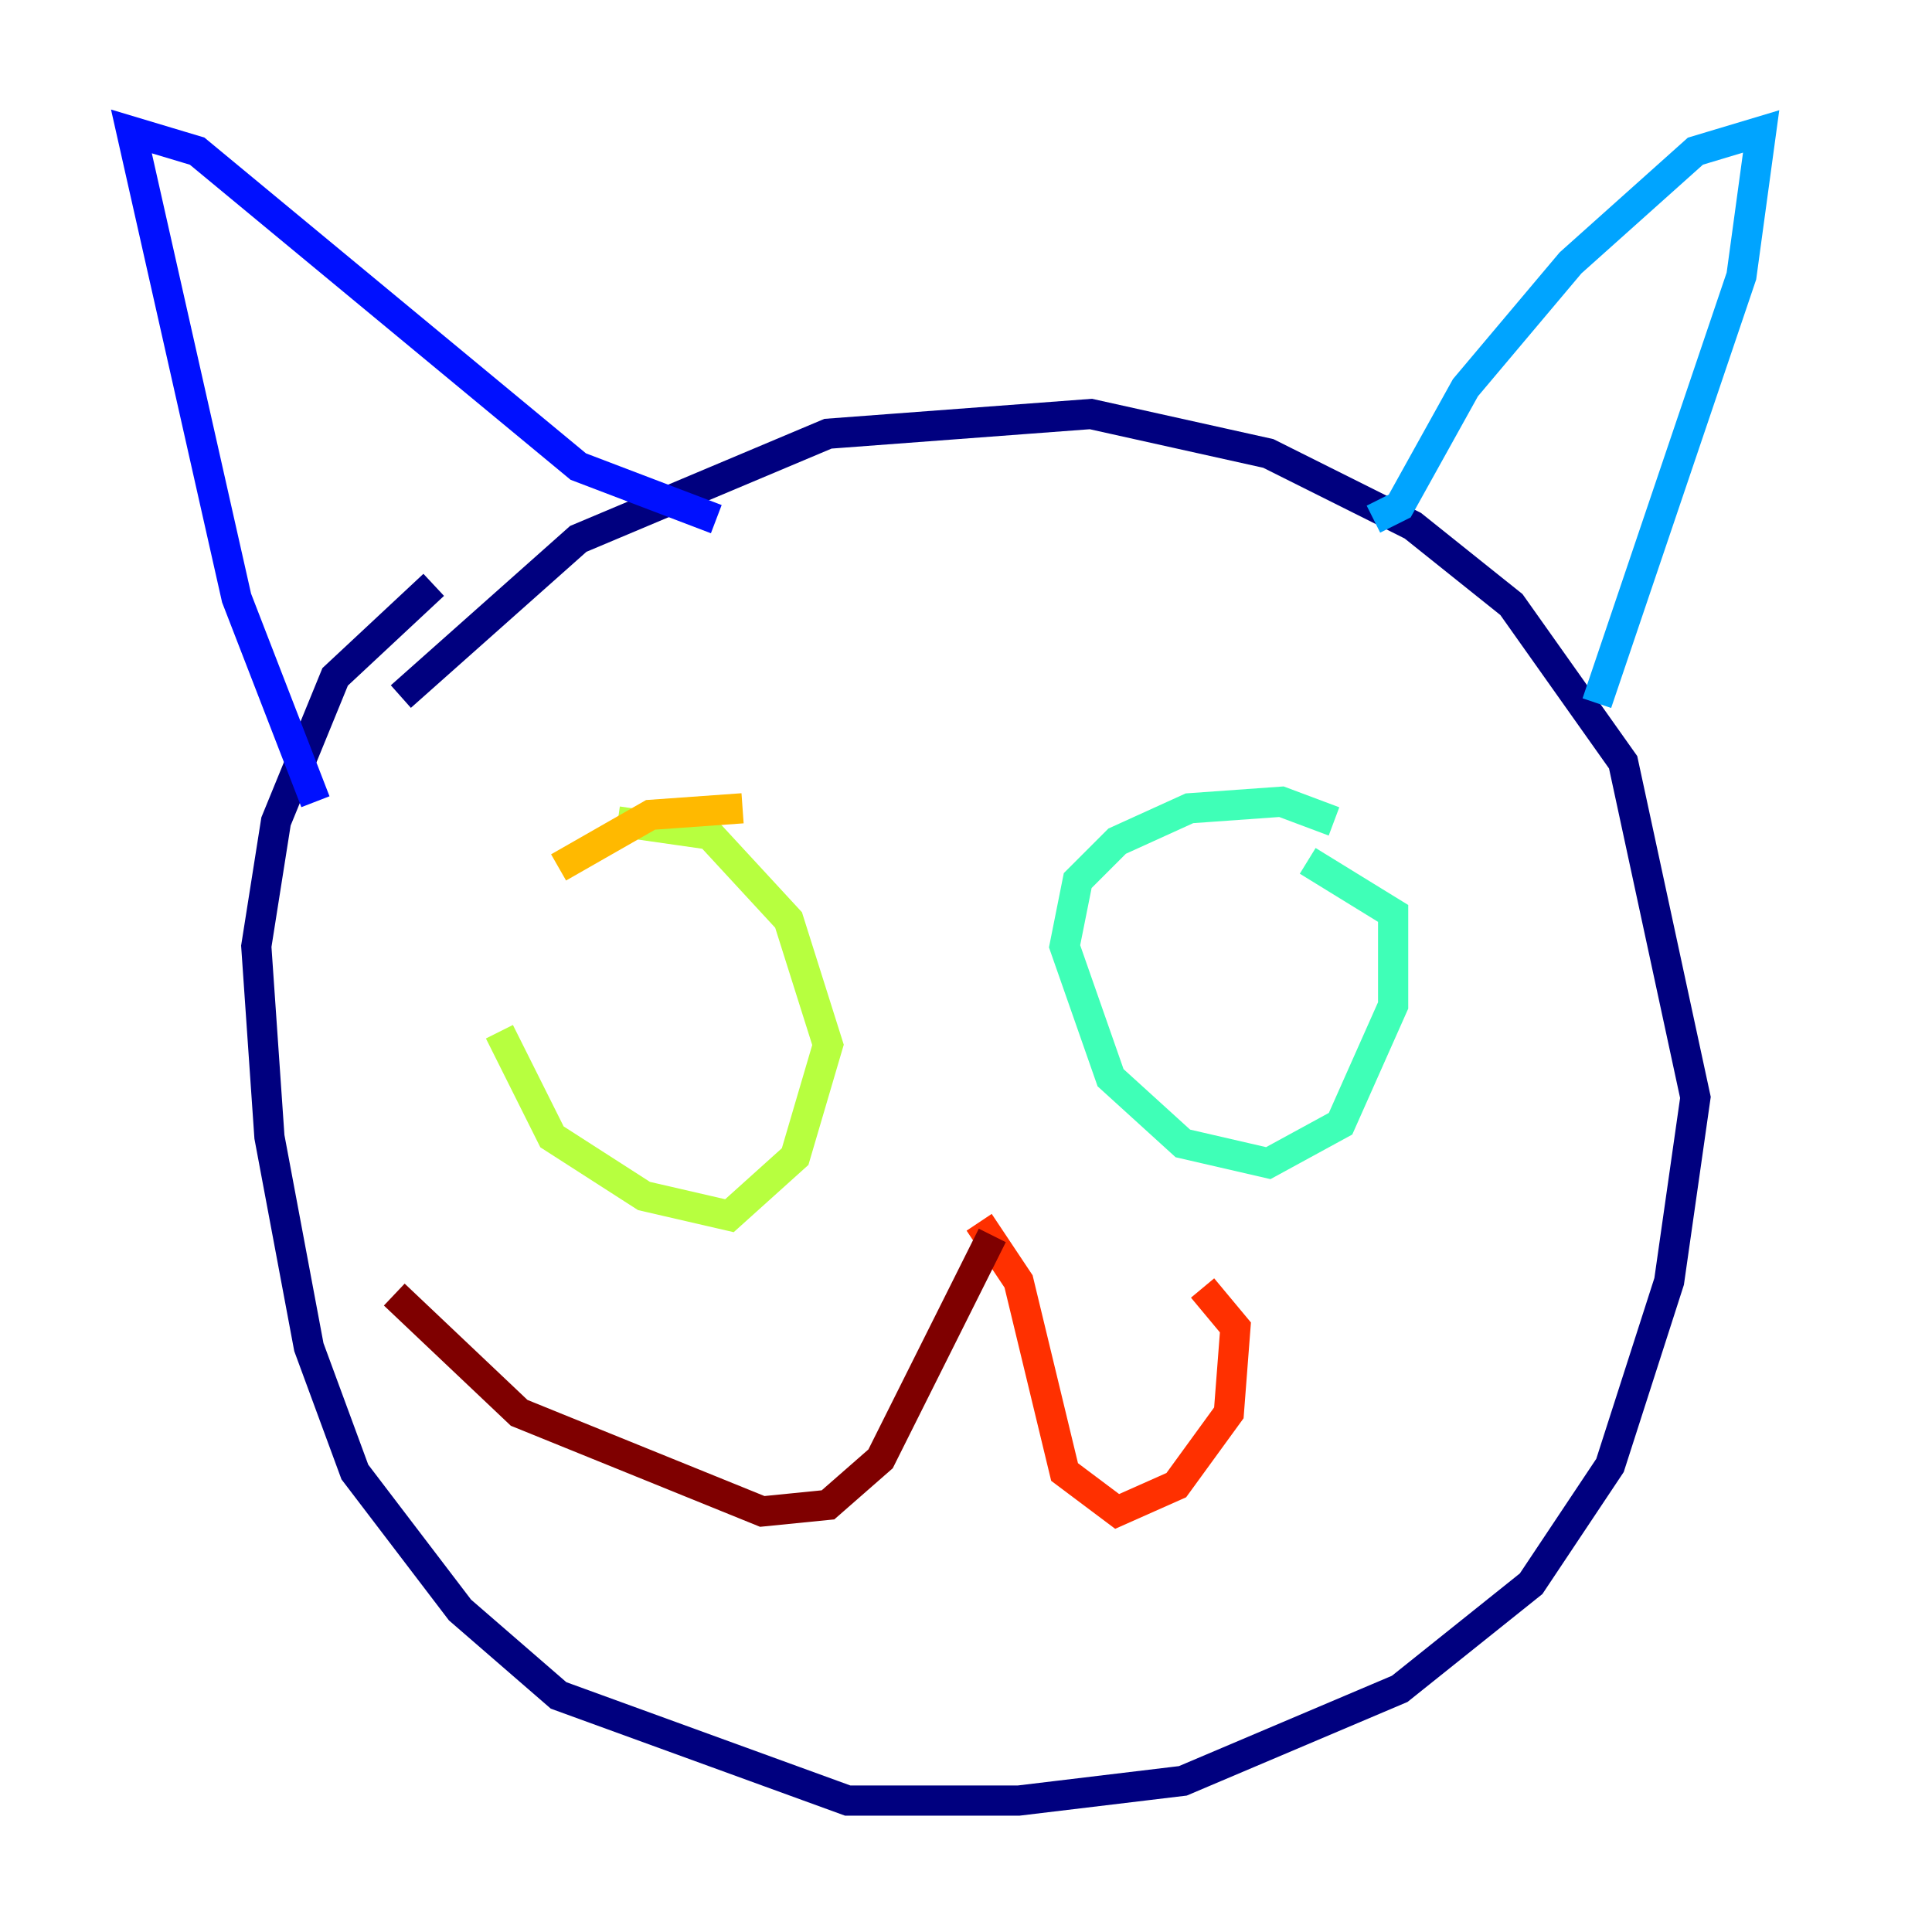 <?xml version="1.0" encoding="utf-8" ?>
<svg baseProfile="tiny" height="128" version="1.2" viewBox="0,0,128,128" width="128" xmlns="http://www.w3.org/2000/svg" xmlns:ev="http://www.w3.org/2001/xml-events" xmlns:xlink="http://www.w3.org/1999/xlink"><defs /><polyline fill="none" points="26.558,46.15 38.313,35.701 54.857,28.735 72.272,27.429 84.027,30.041 93.605,34.83 100.136,40.054 107.537,50.503 112.326,72.707 110.585,84.898 106.667,97.088 101.442,104.925 92.735,111.891 78.367,117.986 67.483,119.293 56.163,119.293 37.007,112.326 30.476,106.667 23.51,97.524 20.463,89.252 17.85,75.32 16.98,62.694 18.286,54.422 22.204,44.843 28.735,38.748" stroke="#00007f" stroke-width="2" /><polyline fill="none" points="20.898,53.116 15.674,39.619 8.707,8.707 13.061,10.014 38.313,30.912 47.456,34.395" stroke="#0010ff" stroke-width="2" /><polyline fill="none" points="90.993,34.395 92.735,33.524 97.088,25.687 104.054,17.415 112.326,10.014 116.68,8.707 115.374,18.286 105.796,46.585" stroke="#00a4ff" stroke-width="2" /><polyline fill="none" points="86.639,57.034 92.299,60.517 92.299,66.612 88.816,74.449 84.027,77.061 78.367,75.755 73.578,71.401 70.531,62.694 71.401,58.34 74.014,55.728 78.803,53.551 84.898,53.116 88.381,54.422" stroke="#3fffb7" stroke-width="2" /><polyline fill="none" points="40.925,54.422 47.02,55.292 52.245,60.952 54.857,69.225 52.68,76.626 48.327,80.544 42.667,79.238 36.571,75.32 33.088,68.354" stroke="#b7ff3f" stroke-width="2" /><polyline fill="none" points="37.007,57.469 43.102,53.986 49.197,53.551" stroke="#ffb900" stroke-width="2" /><polyline fill="none" points="64.871,80.98 67.483,84.898 70.531,97.524 74.014,100.136 77.932,98.395 81.415,93.605 81.85,87.946 79.674,85.333" stroke="#ff3000" stroke-width="2" /><polyline fill="none" points="65.742,81.85 58.34,96.653 54.857,99.701 50.503,100.136 34.395,93.605 26.122,85.769" stroke="#7f0000" stroke-width="2" /></svg>
